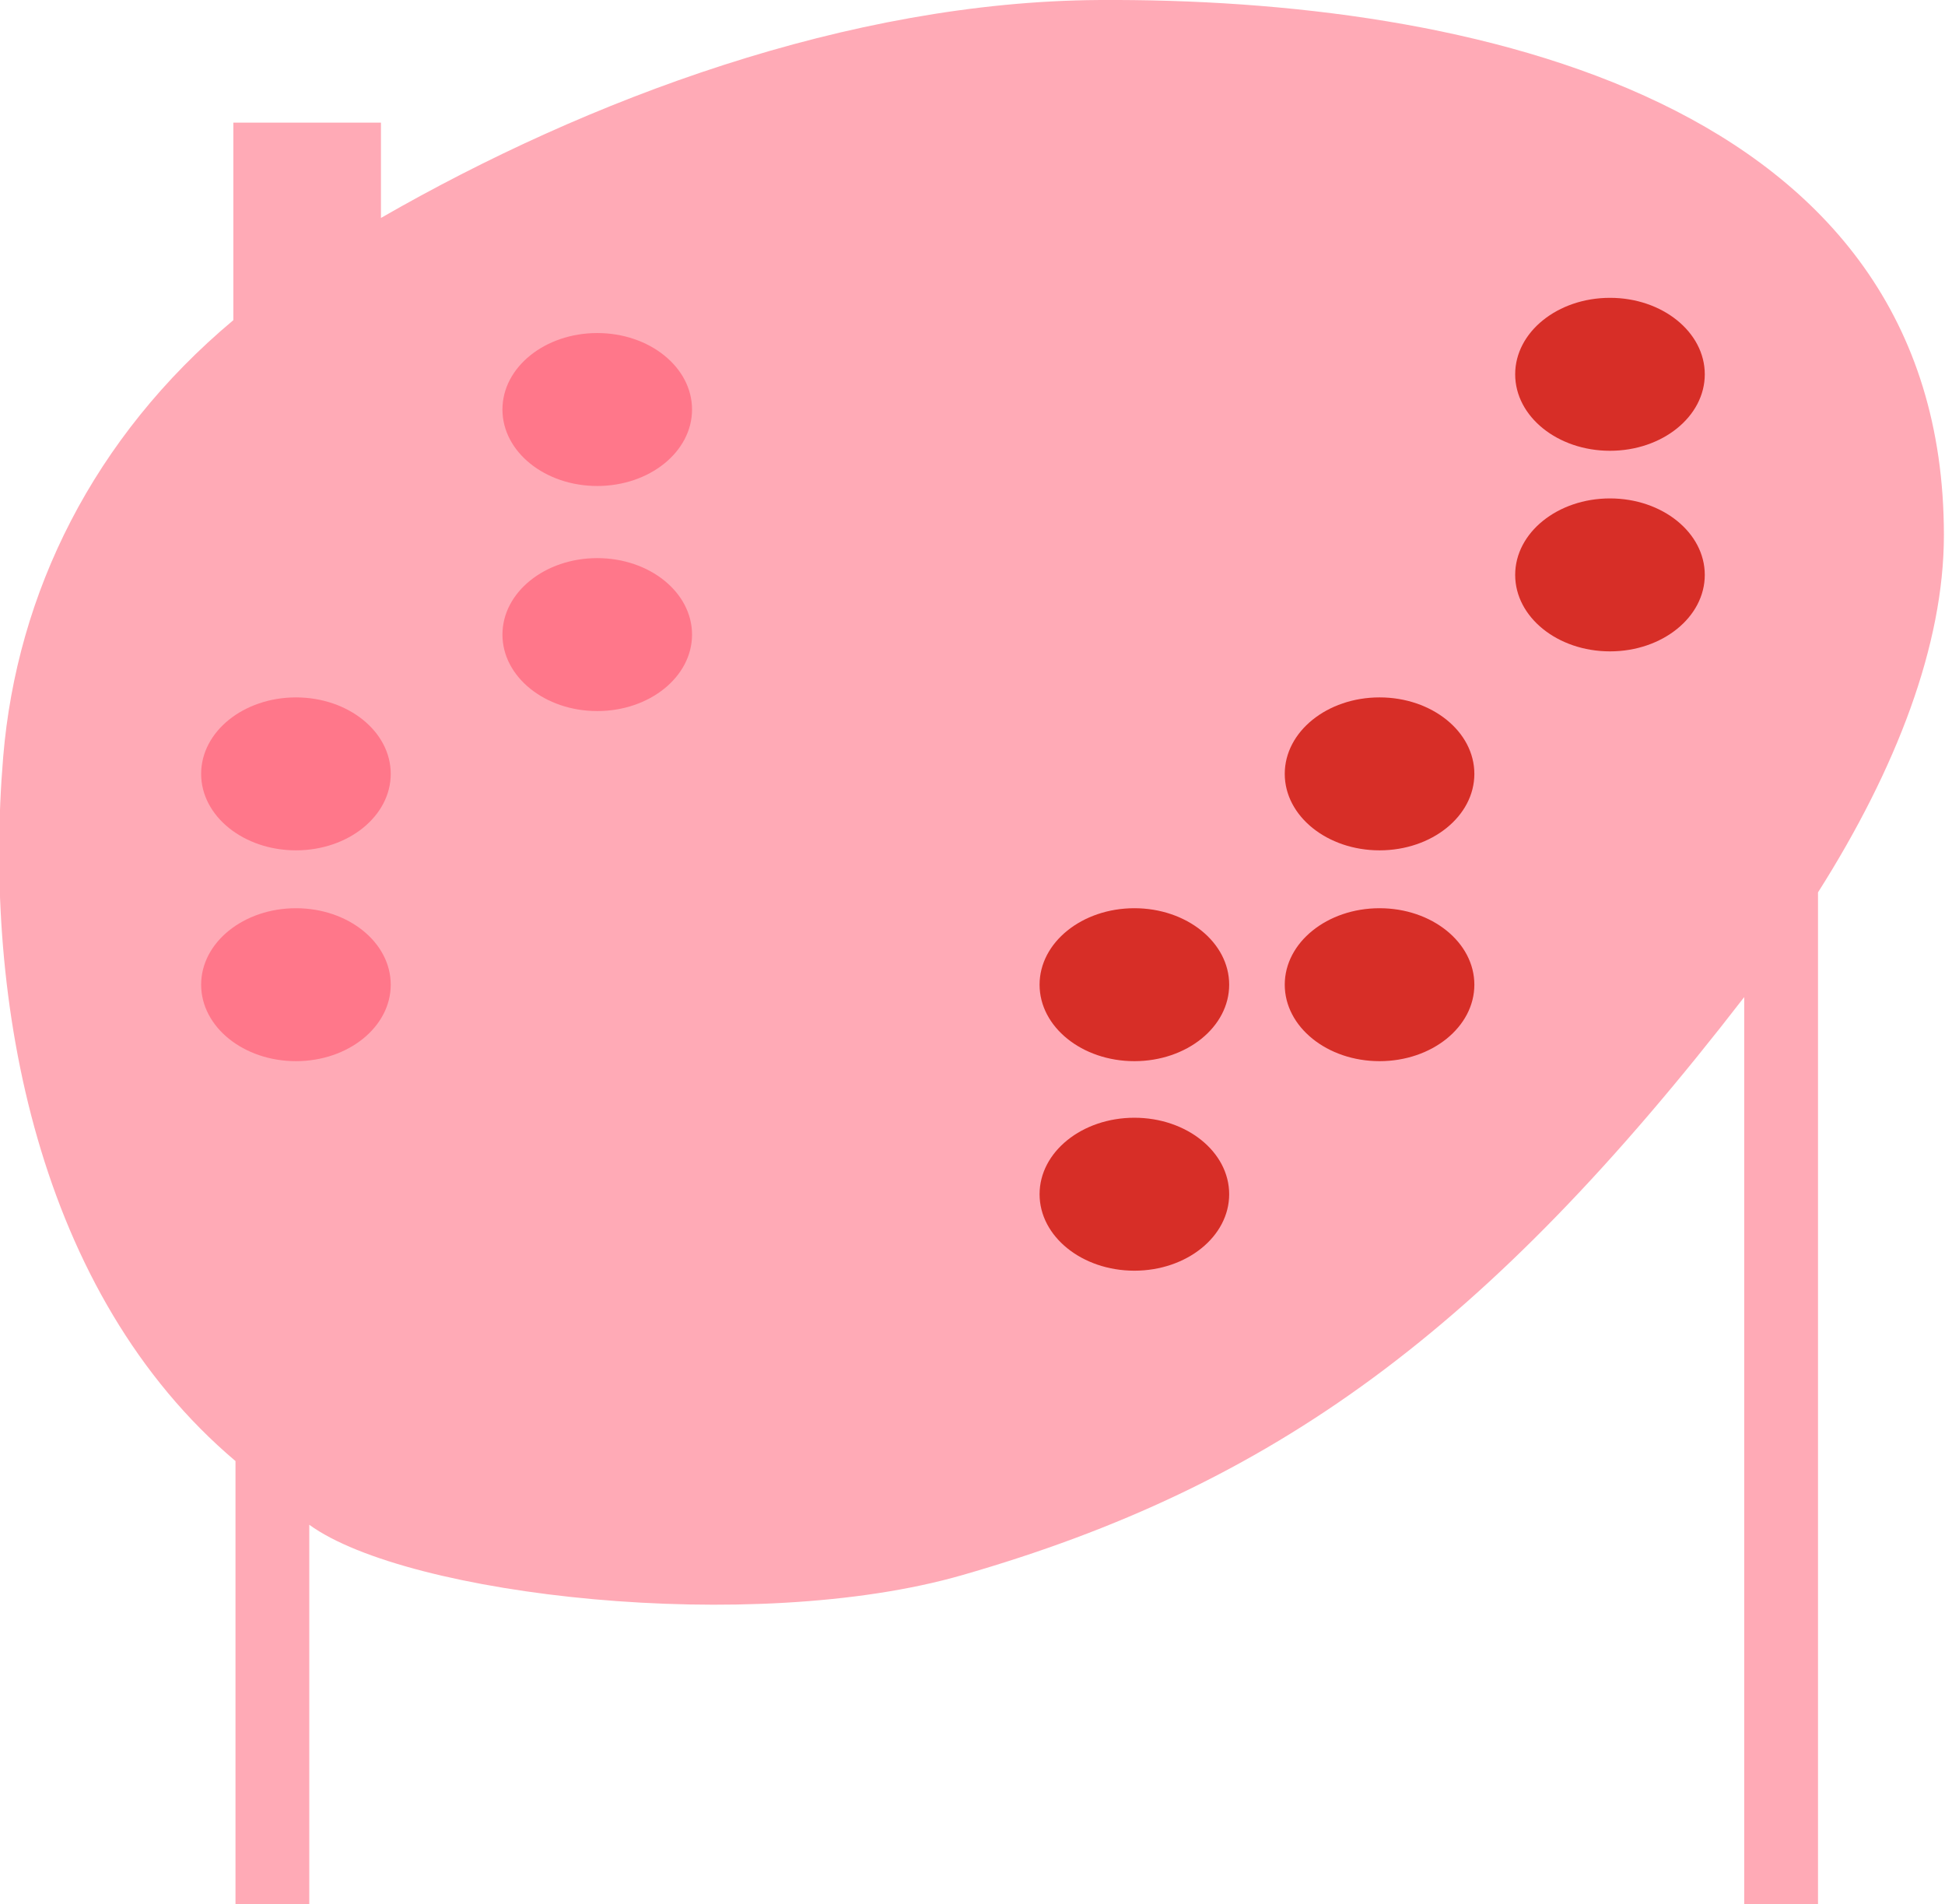 <?xml version="1.0" encoding="UTF-8" standalone="no"?>
<!-- Created with Inkscape (http://www.inkscape.org/) -->

<svg
   width="64.862mm"
   height="63.496mm"
   viewBox="0 0 64.862 63.496"
   version="1.1"
   id="svg5"
   inkscape:version="1.2.1 (9c6d41e4, 2022-07-14)"
   sodipodi:docname="3gpp-group-2.svg"
   xmlns:inkscape="http://www.inkscape.org/namespaces/inkscape"
   xmlns:sodipodi="http://sodipodi.sourceforge.net/DTD/sodipodi-0.dtd"
   xmlns="http://www.w3.org/2000/svg"
   xmlns:svg="http://www.w3.org/2000/svg">
  <sodipodi:namedview
     id="namedview7"
     pagecolor="#12bb9d"
     bordercolor="#000000"
     borderopacity="0.25"
     inkscape:showpageshadow="2"
     inkscape:pageopacity="0"
     inkscape:pagecheckerboard="0"
     inkscape:deskcolor="#d1d1d1"
     inkscape:document-units="mm"
     showgrid="false"
     inkscape:zoom="1.7908266"
     inkscape:cx="-222.24374"
     inkscape:cy="188.46046"
     inkscape:window-width="2560"
     inkscape:window-height="1395"
     inkscape:window-x="0"
     inkscape:window-y="23"
     inkscape:window-maximized="1"
     inkscape:current-layer="layer1"
     showguides="true"
     inkscape:lockguides="true">
    <sodipodi:guide
       position="-191.522,-22.277"
       orientation="1,0"
       id="guide2923"
       inkscape:locked="true" />
    <sodipodi:guide
       position="11.397,-78.037"
       orientation="0,-1"
       id="guide8011"
       inkscape:locked="true" />
    <sodipodi:guide
       position="271.418,27.068"
       orientation="0,-1"
       id="guide11504"
       inkscape:locked="true" />
    <sodipodi:guide
       position="247.821,17.489"
       orientation="-0.001,-1"
       id="guide13038"
       inkscape:locked="true" />
    <sodipodi:guide
       position="237.532,61.548"
       orientation="0,-1"
       id="guide13636"
       inkscape:locked="true" />
    <sodipodi:guide
       position="369.99,73.335"
       orientation="0,-1"
       id="guide13711"
       inkscape:locked="true" />
  </sodipodi:namedview>
  <defs
     id="defs2">
    <inkscape:path-effect
       effect="simplify"
       id="path-effect4258"
       is_visible="true"
       lpeversion="1"
       steps="1"
       threshold="0.005"
       smooth_angles="360"
       helper_size="0"
       simplify_individual_paths="false"
       simplify_just_coalesce="false" />
    <inkscape:path-effect
       effect="simplify"
       id="path-effect4258-6"
       is_visible="true"
       lpeversion="1"
       steps="1"
       threshold="0.005"
       smooth_angles="360"
       helper_size="0"
       simplify_individual_paths="false"
       simplify_just_coalesce="false" />
  </defs>
  <g
     inkscape:label="Ebene 1"
     inkscape:groupmode="layer"
     id="layer1"
     transform="translate(-264.027,-11.335)">
    <g
       id="g5231"
       transform="matrix(0.98,0,0,0.98,5.667,1.219)">
      <path
         id="path552"
         style="opacity:0.99;fill:#ffaab6;fill-opacity:1;stroke:#ffaab5;stroke-width:0;stroke-linecap:square;stroke-dasharray:none;paint-order:fill markers stroke"
         d="m 301.034,10.323 c -8.512,0.052 -17.397,3.365 -24.438,7.415 v -3.243 h -5.023 v 6.721 c -4.763,3.986 -7.365,9.273 -7.831,14.85 -0.7,8.383 1.184,18.291 7.904,23.968 v 15.075 h 2.511 V 62.202 c 3.332,2.419 15.072,3.765 22.209,1.716 10.604,-3.045 17.842,-8.312 26.62,-19.67 v 30.858 h 2.511 V 40.685 c 2.678,-4.223 4.284,-8.435 4.284,-12.155 0,-14.851 -16.173,-18.284 -28.75,-18.207 z"
         sodipodi:nodetypes="sccccaccccaccccss" />
      <g
         id="g5217">
        <ellipse
           style="opacity:0.99;fill:#d72c25;fill-opacity:0.992;stroke:#ffaab5;stroke-width:0;stroke-linecap:square;stroke-dasharray:none;paint-order:fill markers stroke"
           id="path1898"
           cx="318.418"
           cy="23.058"
           rx="3.226"
           ry="2.602" />
        <ellipse
           style="opacity:0.99;fill:#d72c25;fill-opacity:0.992;stroke:#ffaab5;stroke-width:0;stroke-linecap:square;stroke-dasharray:none;paint-order:fill markers stroke"
           id="path1898-7"
           cx="318.418"
           cy="29.883"
           rx="3.226"
           ry="2.602" />
        <ellipse
           style="opacity:0.99;fill:#d72c25;fill-opacity:0.992;stroke:#ffaab5;stroke-width:0;stroke-linecap:square;stroke-dasharray:none;paint-order:fill markers stroke"
           id="path1898-2"
           cx="310.577"
           cy="36.653"
           rx="3.226"
           ry="2.602" />
        <ellipse
           style="opacity:0.99;fill:#d72c25;fill-opacity:0.992;stroke:#ffaab5;stroke-width:0;stroke-linecap:square;stroke-dasharray:none;paint-order:fill markers stroke"
           id="path1898-7-2"
           cx="310.577"
           cy="43.826"
           rx="3.226"
           ry="2.602" />
        <ellipse
           style="opacity:0.99;fill:#d72c25;fill-opacity:0.992;stroke:#ffaab5;stroke-width:0;stroke-linecap:square;stroke-dasharray:none;paint-order:fill markers stroke"
           id="path1898-2-6"
           cx="302.234"
           cy="43.826"
           rx="3.226"
           ry="2.602" />
        <ellipse
           style="opacity:0.99;fill:#d72c25;fill-opacity:0.992;stroke:#ffaab5;stroke-width:0;stroke-linecap:square;stroke-dasharray:none;paint-order:fill markers stroke"
           id="path1898-7-2-6"
           cx="302.234"
           cy="50.955"
           rx="3.226"
           ry="2.602" />
        <ellipse
           style="opacity:0.99;fill:#ff778a;fill-opacity:1;stroke:#ffaab5;stroke-width:0;stroke-linecap:square;stroke-dasharray:none;paint-order:fill markers stroke"
           id="path1898-2-6-8"
           cx="273.703"
           cy="36.653"
           rx="3.226"
           ry="2.602" />
        <ellipse
           style="opacity:0.99;fill:#ff778a;fill-opacity:1;stroke:#ffaab5;stroke-width:0;stroke-linecap:square;stroke-dasharray:none;paint-order:fill markers stroke"
           id="path1898-7-2-6-5"
           cx="273.703"
           cy="43.826"
           rx="3.226"
           ry="2.602" />
        <ellipse
           style="opacity:0.99;fill:#ff778a;fill-opacity:1;stroke:#ffaab5;stroke-width:0;stroke-linecap:square;stroke-dasharray:none;paint-order:fill markers stroke"
           id="path1898-2-6-8-3"
           cx="283.956"
           cy="24.256"
           rx="3.226"
           ry="2.602" />
        <ellipse
           style="opacity:0.99;fill:#ff778a;fill-opacity:1;stroke:#ffaab5;stroke-width:0;stroke-linecap:square;stroke-dasharray:none;paint-order:fill markers stroke"
           id="path1898-7-2-6-5-1"
           cx="283.956"
           cy="31.914"
           rx="3.226"
           ry="2.602" />
      </g>
    </g>
  </g>
</svg>
